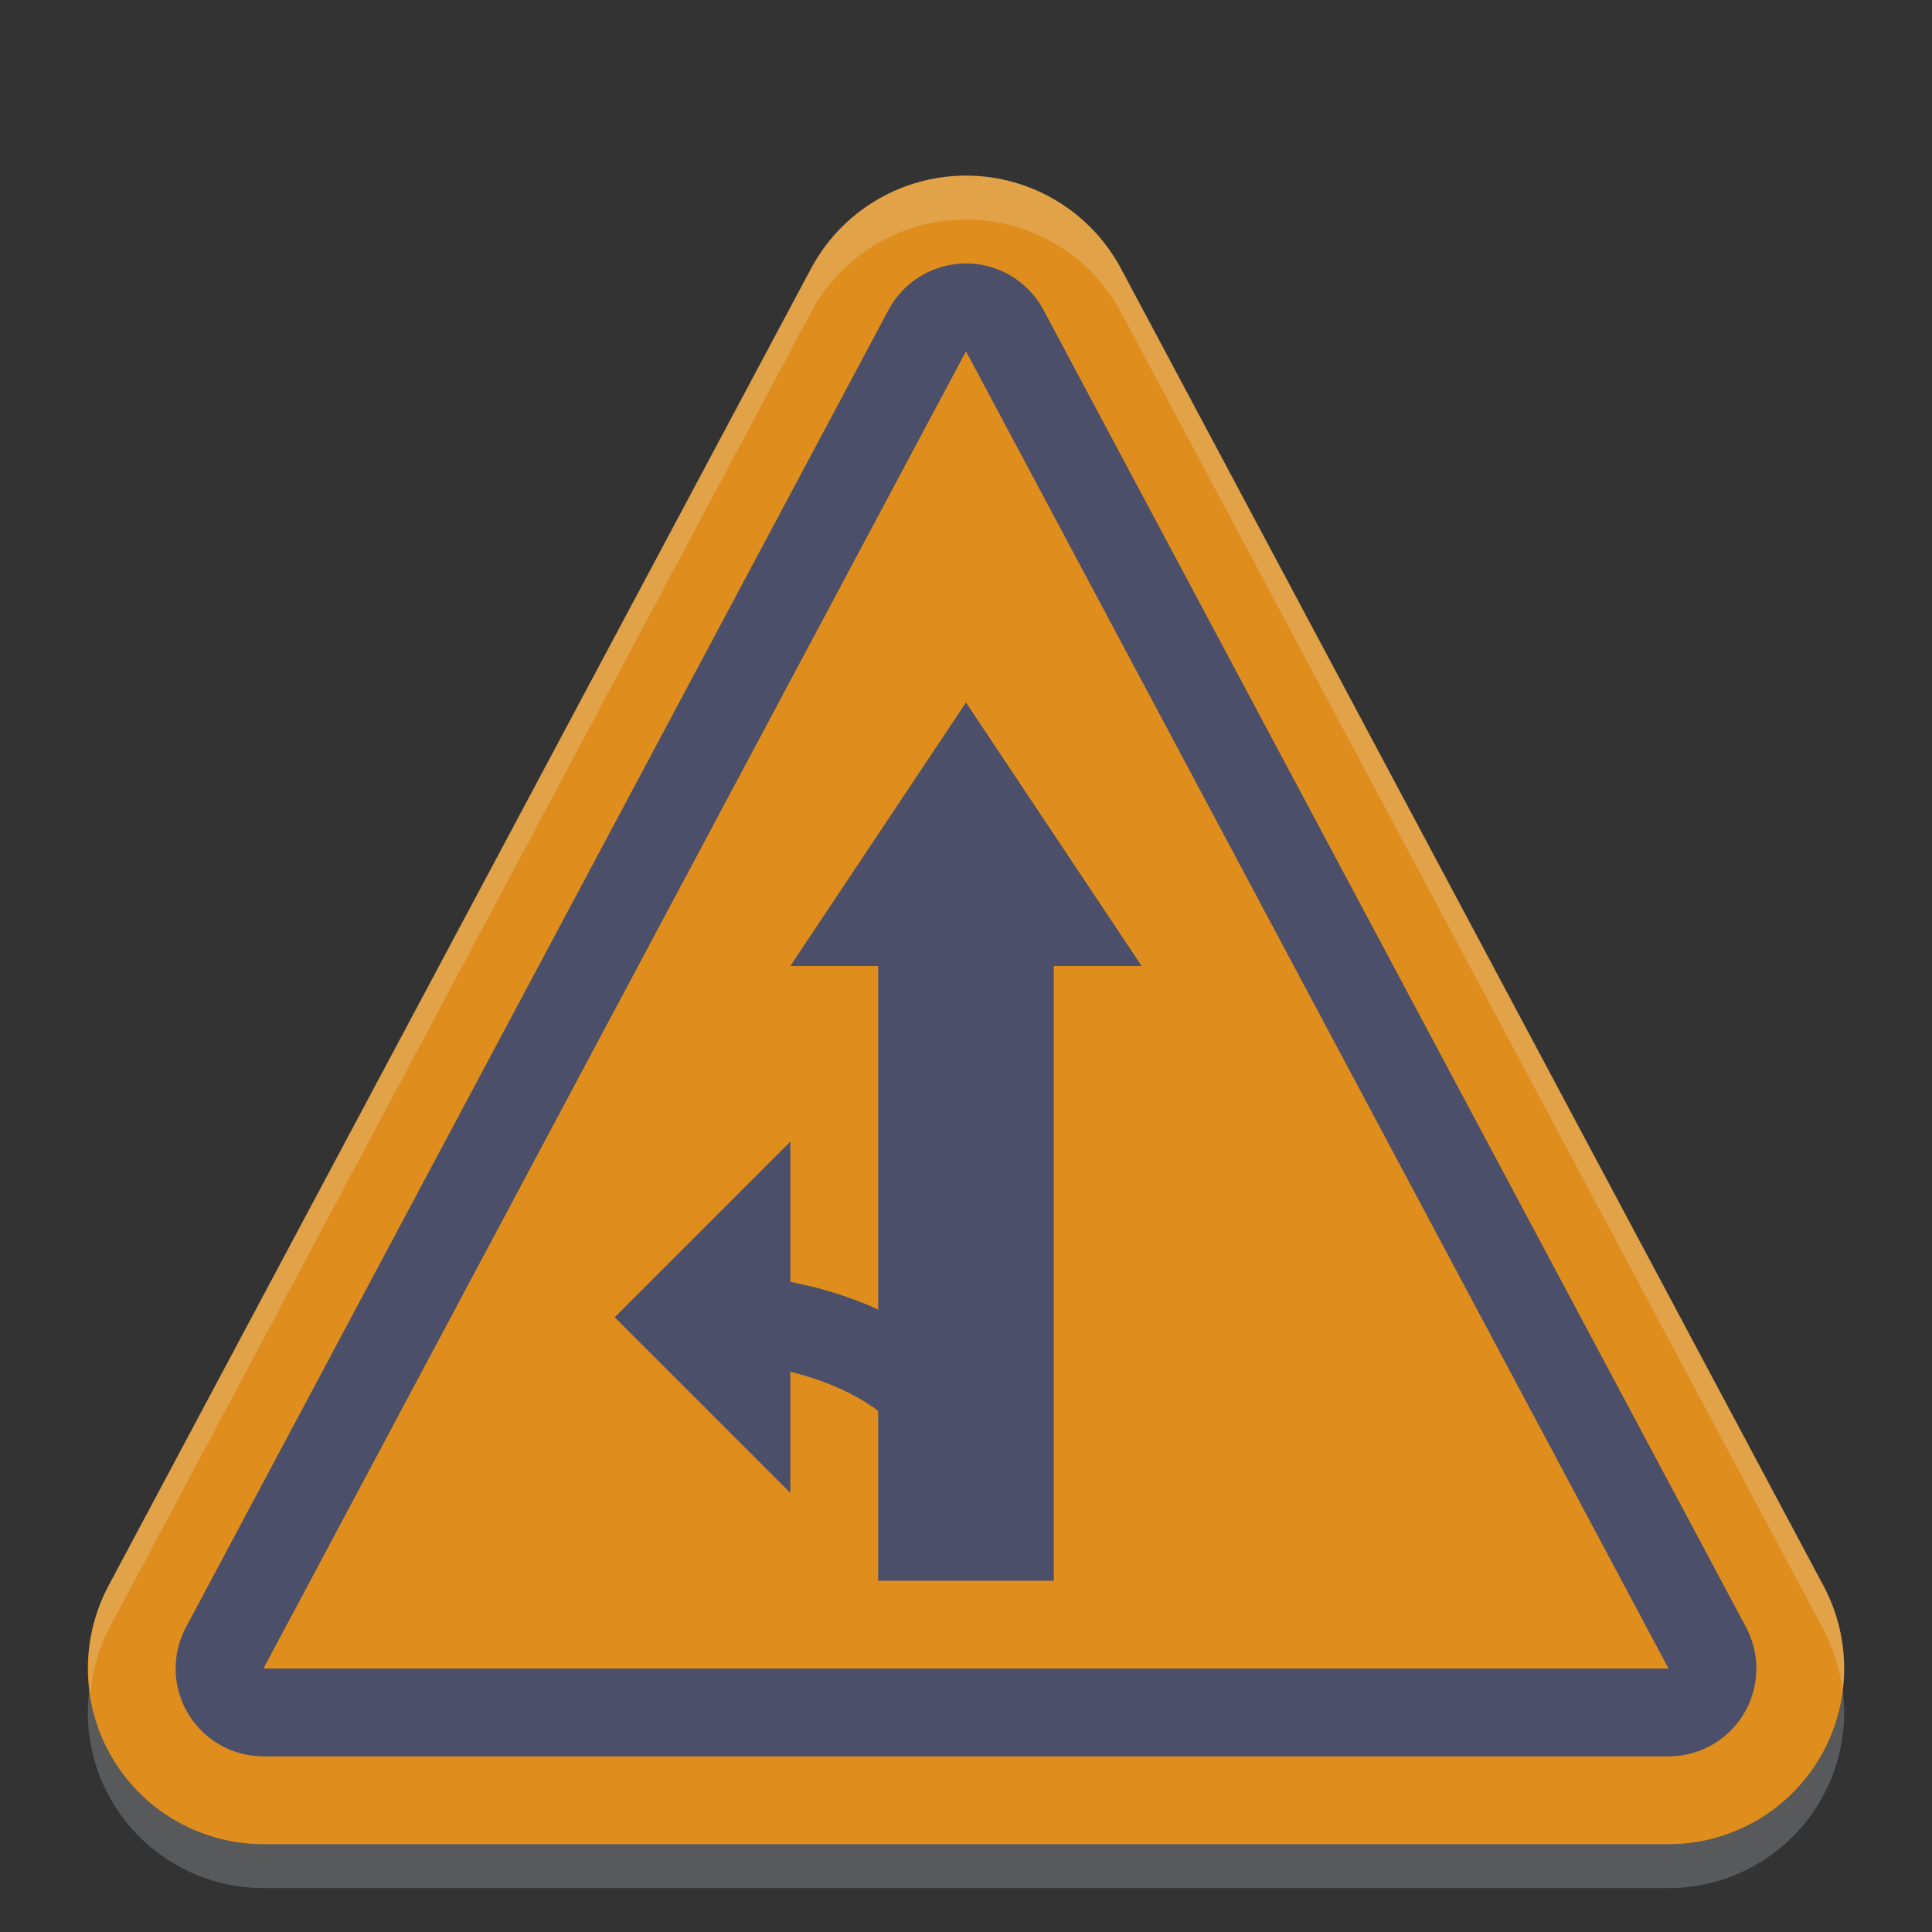 <svg xmlns="http://www.w3.org/2000/svg" width="22" height="22" version="1">
 <rect width="100%" height="100%" fill="#333333" stroke="none"/>
 <path stroke-linejoin="round" style="opacity:0.2;fill:none;stroke:#eff1f5;stroke-width:4" d="M 3,19.5 H 19 l -8,-15 z"/>
 <path stroke-linejoin="round" style="fill:none;stroke:#df8e1d;stroke-width:4" d="M 3,19 H 19 l -8,-15 z"/>
 <path stroke-linejoin="round" style="fill:none;stroke:#4c4f69;stroke-width:2" d="M 3,19 H 19 l -8,-15 z"/>
 <path style="fill:#df8e1d" d="M 3,19 H 19 l -8,-15 z"/>
 <path fill="#4c4f69" d="m 10,10 h 2 v 8 H 10 Z"/>
 <path stroke-linejoin="round" style="fill:none;stroke:#4c4f69;stroke-width:1" d="m 11,17 c 0,-1.381 -1.619,-2 -3,-2"/>
 <path style="fill:#4c4f69" d="M 11,8 9,11 h 4 z"/>
 <path style="fill:#4c4f69" d="m 7,15 2,2 v -4 z"/>
 <path style="opacity:0.2;fill:#eff1f5" d="M 11,2 A 2,2 0 0 0 9.234,3.059 l -8,15 a 2,2 0 0 0 -0.203,1.223 2,2 0 0 1 0.203,-0.723 l 8,-15 a 2,2 0 0 1 1.766,-1.059 2,2 0 0 1 1.766,1.059 l 8,15 a 2,2 0 0 1 0.215,0.701 2,2 0 0 0 -0.215,-1.201 l -8,-15 A 2,2 0 0 0 11,2 Z"/>
</svg>
